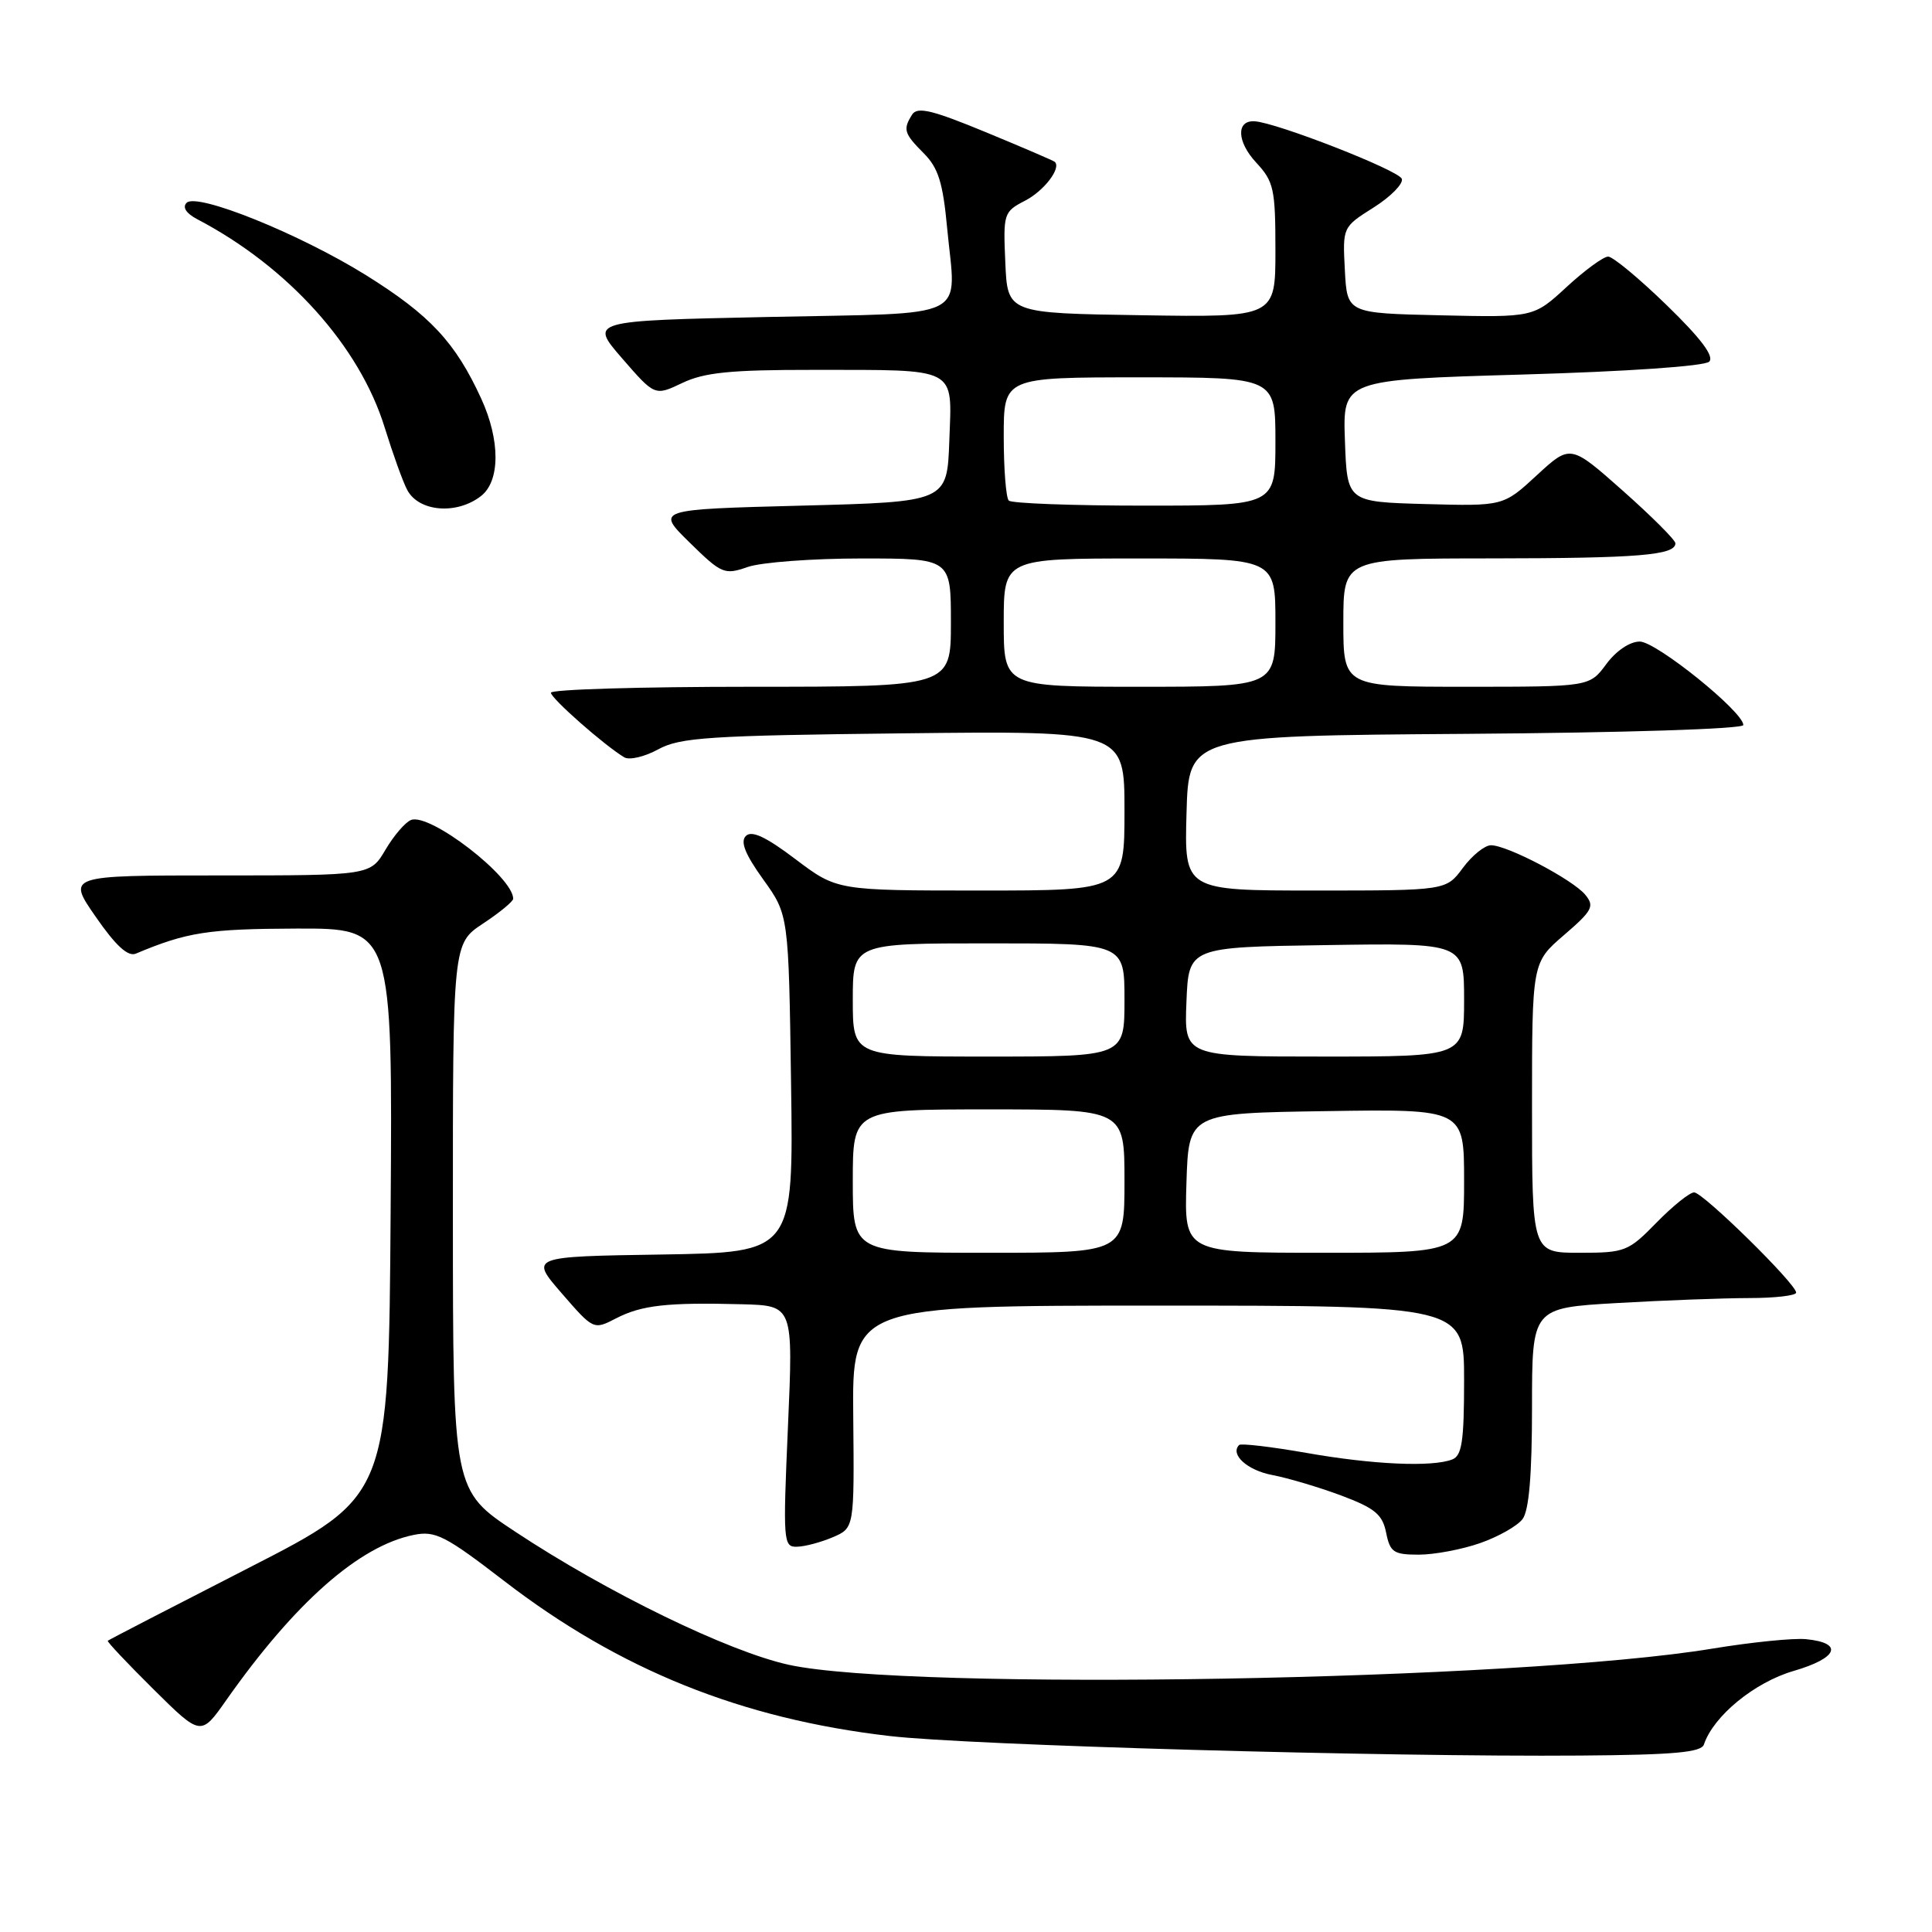 <?xml version="1.0" encoding="UTF-8" standalone="no"?>
<!DOCTYPE svg PUBLIC "-//W3C//DTD SVG 1.1//EN" "http://www.w3.org/Graphics/SVG/1.1/DTD/svg11.dtd" >
<svg xmlns="http://www.w3.org/2000/svg" xmlns:xlink="http://www.w3.org/1999/xlink" version="1.1" viewBox="0 0 256 256">
 <g >
 <path fill="currentColor"
d=" M 225.78 231.15 C 227.04 227.38 232.48 222.92 237.66 221.41 C 243.54 219.70 244.33 217.70 239.33 217.20 C 237.67 217.03 232.08 217.60 226.90 218.45 C 201.24 222.70 120.51 224.10 104.50 220.59 C 96.50 218.83 80.45 211.02 68.26 202.95 C 60.02 197.50 60.02 197.50 60.01 161.26 C 60.00 125.03 60.00 125.03 64.00 122.38 C 66.20 120.93 68.00 119.44 68.00 119.09 C 68.00 116.20 56.97 107.69 54.47 108.65 C 53.71 108.94 52.19 110.71 51.08 112.59 C 49.07 116.00 49.07 116.00 28.97 116.00 C 8.88 116.00 8.88 116.00 12.69 121.49 C 15.34 125.32 16.96 126.80 18.00 126.36 C 24.76 123.52 27.55 123.08 39.26 123.04 C 52.02 123.00 52.02 123.00 51.76 160.63 C 51.50 198.26 51.50 198.26 33.00 207.73 C 22.82 212.94 14.40 217.29 14.28 217.41 C 14.15 217.52 16.88 220.41 20.34 223.84 C 26.62 230.06 26.62 230.06 29.98 225.28 C 39.09 212.33 47.61 204.83 54.84 203.38 C 57.68 202.81 59.00 203.48 66.77 209.46 C 82.10 221.26 98.22 227.75 117.87 230.03 C 128.43 231.26 183.50 232.82 209.42 232.62 C 221.79 232.53 225.44 232.20 225.78 231.15 Z  M 196.12 204.47 C 198.53 203.63 201.06 202.20 201.75 201.28 C 202.60 200.15 203.00 195.43 203.00 186.46 C 203.00 173.31 203.00 173.31 214.25 172.66 C 220.44 172.30 228.31 172.01 231.75 172.00 C 235.19 172.00 238.00 171.67 238.00 171.28 C 238.00 170.12 225.66 158.00 224.48 158.00 C 223.89 158.00 221.65 159.80 219.50 162.00 C 215.76 165.83 215.33 166.00 209.30 166.00 C 203.00 166.00 203.00 166.00 203.00 146.78 C 203.00 127.55 203.00 127.55 207.23 123.91 C 211.02 120.65 211.31 120.08 210.05 118.55 C 208.37 116.54 199.73 112.00 197.56 112.00 C 196.74 112.00 195.06 113.35 193.84 115.00 C 191.62 118.00 191.62 118.00 174.28 118.00 C 156.93 118.00 156.93 118.00 157.22 107.75 C 157.50 97.50 157.50 97.50 194.25 97.24 C 215.31 97.09 231.00 96.59 231.00 96.07 C 231.00 94.31 219.48 85.03 217.28 85.01 C 215.96 85.01 214.16 86.22 212.84 88.00 C 210.62 91.00 210.62 91.00 194.31 91.00 C 178.00 91.00 178.00 91.00 178.00 82.50 C 178.00 74.00 178.00 74.00 197.75 73.99 C 217.06 73.97 222.00 73.57 222.00 71.99 C 222.00 71.56 218.87 68.43 215.05 65.04 C 208.09 58.87 208.09 58.87 203.64 62.97 C 199.20 67.07 199.20 67.07 188.85 66.79 C 178.50 66.50 178.50 66.50 178.21 58.41 C 177.92 50.32 177.92 50.32 201.69 49.63 C 215.59 49.23 225.88 48.52 226.48 47.92 C 227.17 47.22 225.38 44.84 220.86 40.45 C 217.21 36.90 213.71 34.00 213.09 34.00 C 212.46 34.00 209.99 35.81 207.58 38.03 C 203.21 42.06 203.21 42.06 190.85 41.78 C 178.50 41.50 178.50 41.50 178.20 35.79 C 177.90 30.09 177.90 30.09 182.02 27.49 C 184.28 26.06 185.96 24.35 185.75 23.70 C 185.39 22.58 169.08 16.21 166.22 16.07 C 163.78 15.94 163.89 18.78 166.44 21.53 C 168.79 24.06 169.00 25.03 169.00 33.17 C 169.00 42.05 169.00 42.05 151.25 41.77 C 133.50 41.50 133.50 41.50 133.21 34.80 C 132.92 28.28 132.99 28.06 135.83 26.59 C 138.34 25.29 140.64 22.29 139.77 21.45 C 139.62 21.30 135.50 19.53 130.61 17.51 C 123.55 14.59 121.55 14.11 120.87 15.17 C 119.62 17.15 119.78 17.68 122.40 20.31 C 124.33 22.24 124.94 24.20 125.50 30.20 C 126.67 42.61 129.04 41.42 101.79 42.00 C 78.11 42.50 78.11 42.50 82.44 47.49 C 86.77 52.48 86.77 52.48 90.42 50.74 C 93.34 49.35 96.80 49.00 107.78 49.01 C 127.12 49.03 126.14 48.52 125.79 58.38 C 125.50 66.50 125.50 66.50 106.20 67.00 C 86.91 67.50 86.91 67.50 91.37 71.88 C 95.62 76.05 95.99 76.20 99.07 75.13 C 100.84 74.51 107.63 74.00 114.15 74.00 C 126.00 74.00 126.00 74.00 126.00 82.50 C 126.00 91.00 126.00 91.00 99.50 91.00 C 84.92 91.00 73.00 91.35 73.00 91.79 C 73.00 92.53 80.09 98.78 82.72 100.35 C 83.39 100.75 85.42 100.28 87.22 99.29 C 90.12 97.71 93.92 97.46 119.75 97.17 C 149.00 96.84 149.00 96.84 149.00 107.42 C 149.00 118.00 149.00 118.00 129.96 118.00 C 110.91 118.00 110.91 118.00 105.41 113.85 C 101.49 110.88 99.60 110.00 98.83 110.77 C 98.07 111.53 98.73 113.19 101.13 116.53 C 104.50 121.22 104.50 121.22 104.82 143.59 C 105.14 165.95 105.14 165.95 87.67 166.23 C 70.21 166.50 70.21 166.50 74.43 171.37 C 78.65 176.23 78.65 176.23 81.65 174.68 C 85.02 172.94 88.42 172.56 98.31 172.82 C 105.11 173.00 105.11 173.00 104.41 189.00 C 103.74 204.30 103.79 205.00 105.60 204.95 C 106.65 204.93 108.78 204.36 110.35 203.69 C 113.20 202.47 113.20 202.47 113.06 187.74 C 112.91 173.00 112.91 173.00 153.45 173.00 C 194.00 173.00 194.00 173.00 194.00 182.89 C 194.00 190.99 193.71 192.90 192.42 193.39 C 189.73 194.42 181.89 194.07 173.07 192.51 C 168.43 191.70 164.44 191.23 164.19 191.47 C 162.95 192.72 165.28 194.83 168.59 195.45 C 170.65 195.84 174.75 197.06 177.71 198.16 C 182.18 199.84 183.18 200.66 183.67 203.09 C 184.19 205.68 184.66 206.00 188.00 206.00 C 190.06 206.00 193.72 205.31 196.12 204.47 Z  M 63.72 65.74 C 66.29 63.76 66.30 58.34 63.76 52.81 C 60.33 45.34 56.97 41.75 48.51 36.47 C 39.71 30.99 26.10 25.50 24.73 26.87 C 24.14 27.46 24.66 28.27 26.14 29.05 C 38.18 35.35 47.65 45.88 50.97 56.64 C 52.06 60.15 53.40 63.89 53.97 64.94 C 55.51 67.82 60.51 68.23 63.72 65.74 Z  M 113.00 156.50 C 113.00 147.00 113.00 147.00 131.00 147.00 C 149.00 147.00 149.00 147.00 149.00 156.50 C 149.00 166.00 149.00 166.00 131.00 166.00 C 113.00 166.00 113.00 166.00 113.00 156.50 Z  M 157.21 156.75 C 157.50 147.50 157.50 147.50 175.75 147.23 C 194.00 146.95 194.00 146.95 194.00 156.48 C 194.00 166.00 194.00 166.00 175.46 166.00 C 156.92 166.00 156.92 166.00 157.21 156.75 Z  M 113.00 132.50 C 113.00 125.00 113.00 125.00 131.00 125.00 C 149.00 125.00 149.00 125.00 149.00 132.50 C 149.00 140.00 149.00 140.00 131.00 140.00 C 113.00 140.00 113.00 140.00 113.00 132.50 Z  M 157.21 132.75 C 157.50 125.50 157.50 125.50 175.75 125.23 C 194.00 124.95 194.00 124.95 194.00 132.48 C 194.00 140.00 194.00 140.00 175.46 140.00 C 156.91 140.00 156.91 140.00 157.21 132.75 Z  M 133.00 82.50 C 133.00 74.00 133.00 74.00 151.00 74.00 C 169.00 74.00 169.00 74.00 169.00 82.50 C 169.00 91.00 169.00 91.00 151.00 91.00 C 133.00 91.00 133.00 91.00 133.00 82.50 Z  M 133.67 66.33 C 133.30 65.97 133.00 62.14 133.00 57.83 C 133.00 50.00 133.00 50.00 151.00 50.00 C 169.00 50.00 169.00 50.00 169.00 58.50 C 169.00 67.00 169.00 67.00 151.67 67.00 C 142.13 67.00 134.03 66.70 133.67 66.33 Z "/>
</g>
</svg>